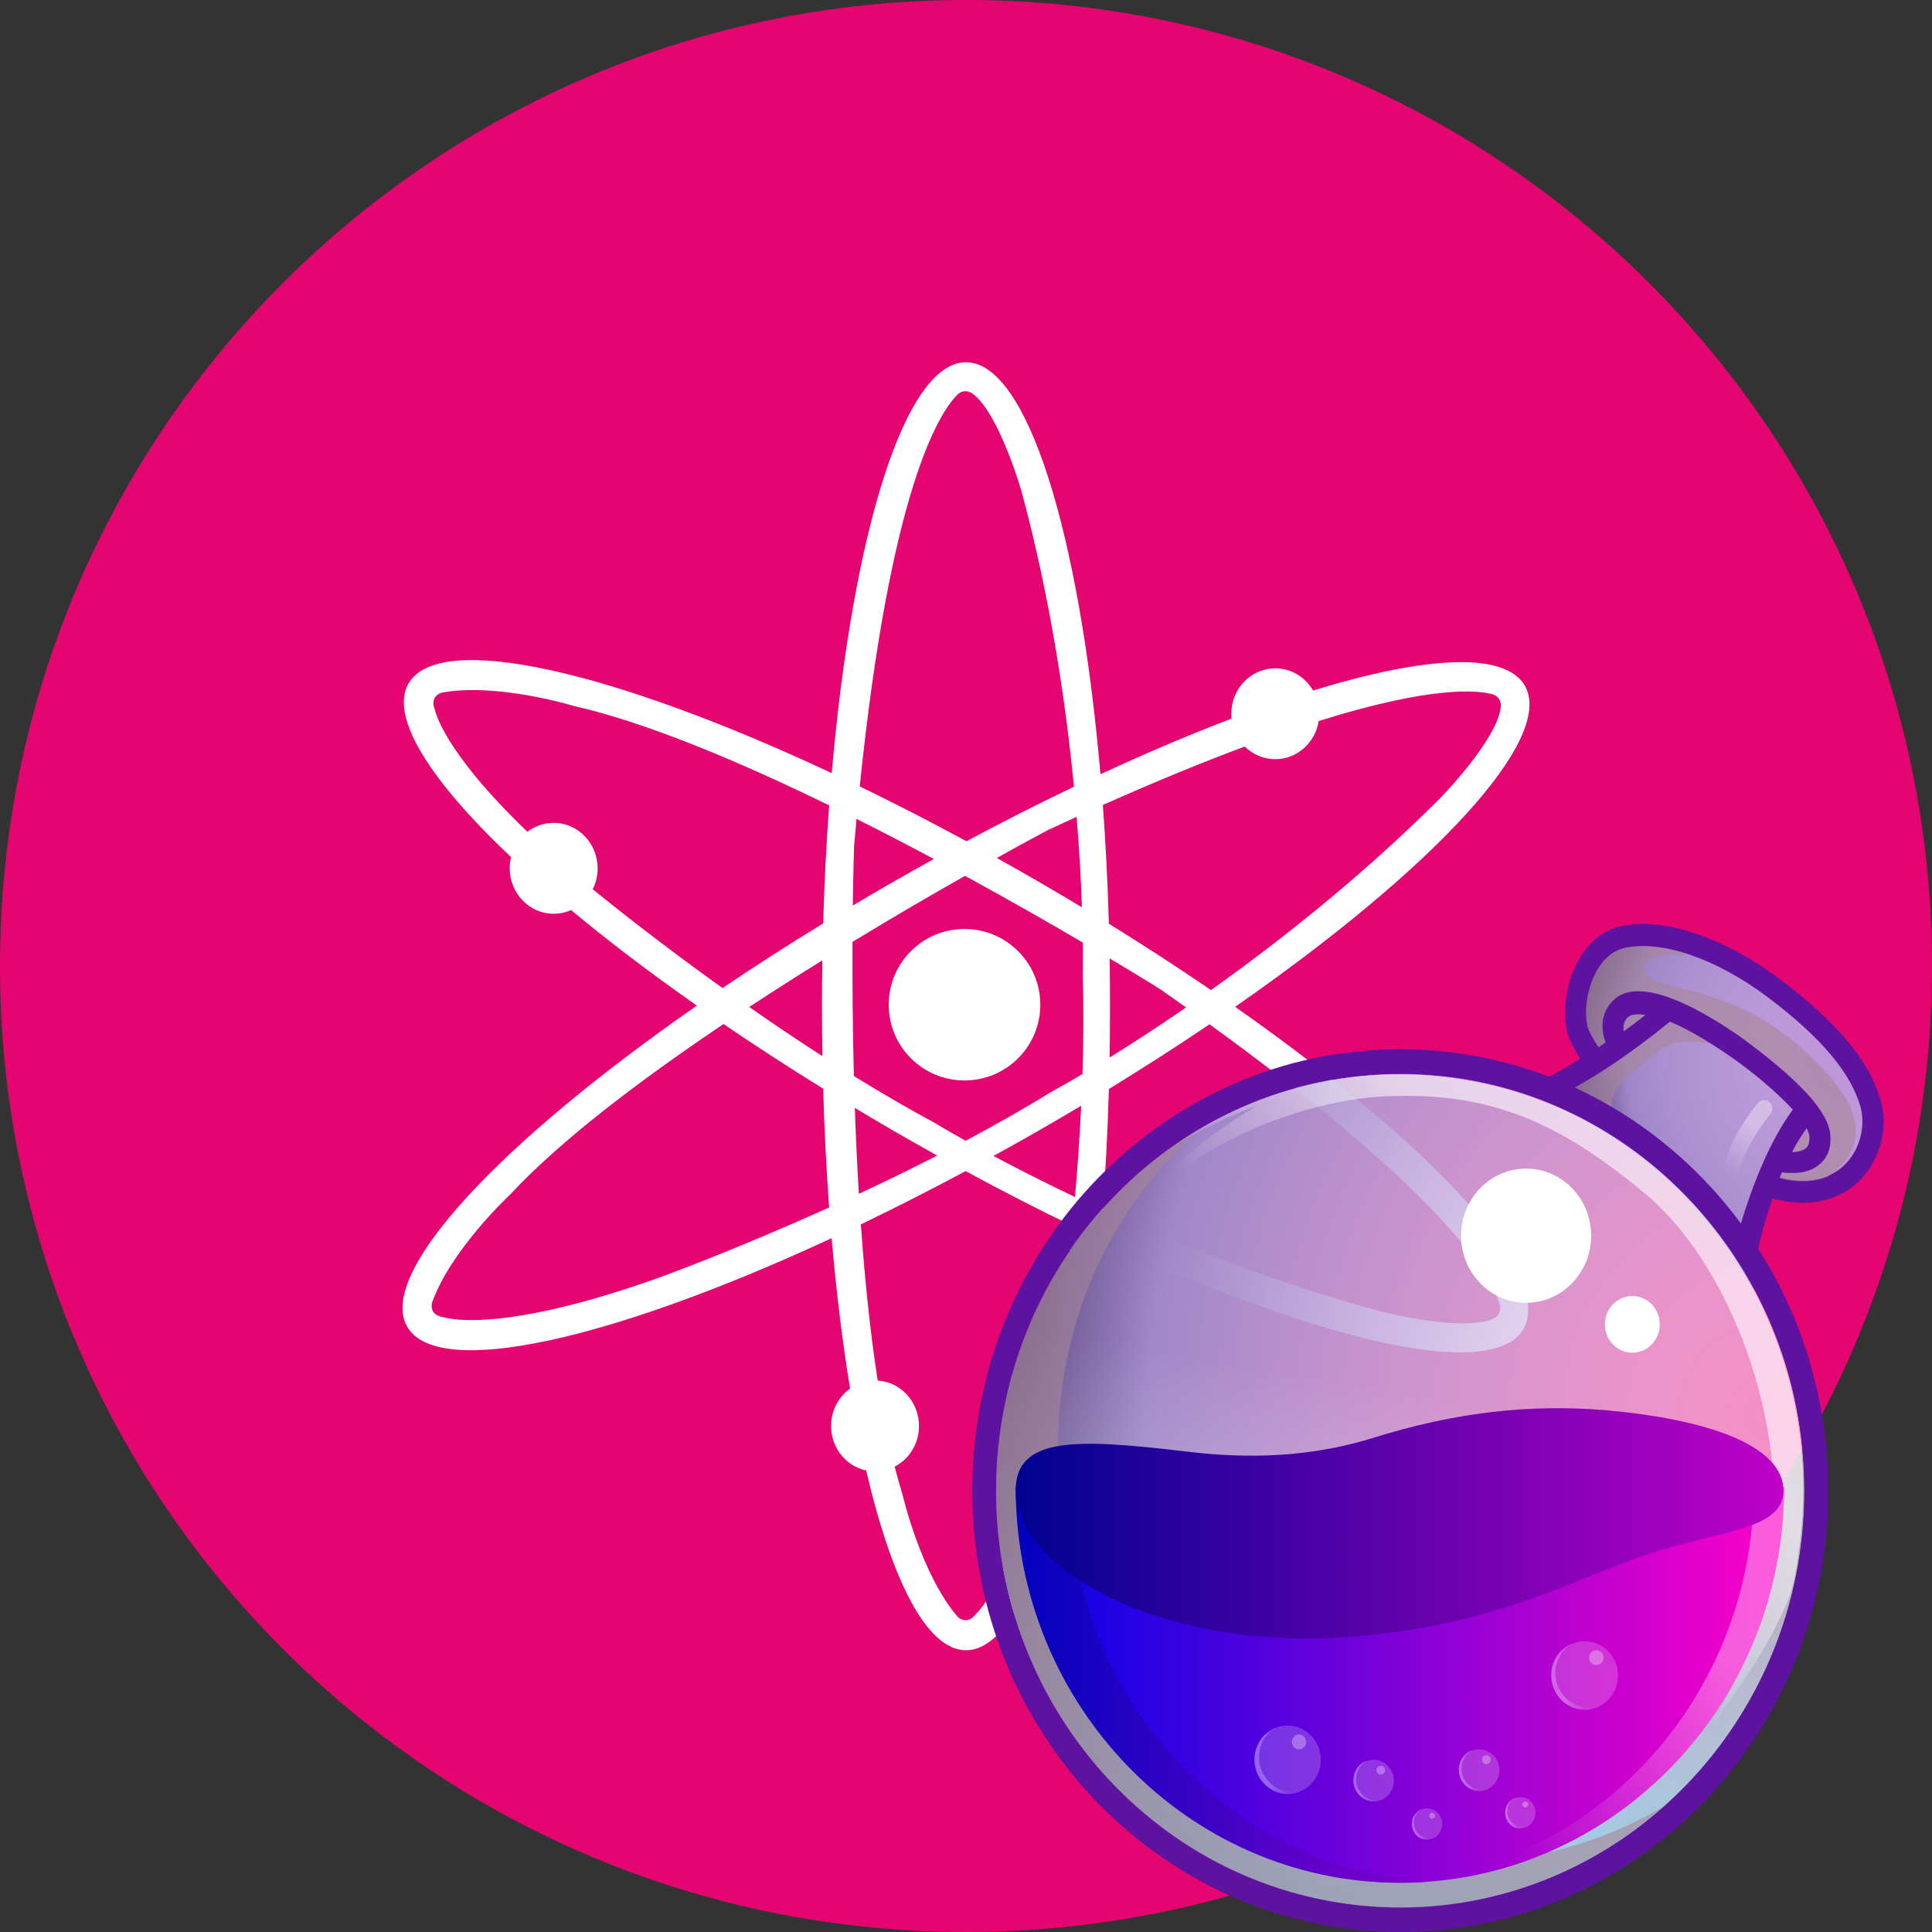 <svg width="24" height="24" viewBox="0 0 24 24" fill="none" xmlns="http://www.w3.org/2000/svg">
<rect x="0" y="0" width="24" height="24" fill="#333333" stroke="none"/>
<path d="M24 12C24 18.627 18.627 24 12 24C5.373 24 0 18.627 0 12C0 5.373 5.373 0 12 0C18.627 0 24 5.373 24 12Z" fill="#E50571"/>
<path d="M11.981 13.422C12.501 13.422 12.923 13.001 12.923 12.481C12.923 11.961 12.501 11.54 11.981 11.54C11.461 11.54 11.04 11.961 11.04 12.481C11.04 13.001 11.461 13.422 11.981 13.422Z" fill="white"/>
<path fill-rule="evenodd" clip-rule="evenodd" d="M6.332 10.787C6.332 10.738 6.338 10.692 6.348 10.647C5.338 9.692 4.837 8.902 5.075 8.49C5.456 7.832 7.616 8.331 10.332 9.604C10.592 6.617 11.241 4.5 12 4.5C12.761 4.5 13.411 6.624 13.67 9.618C14.241 9.353 14.788 9.121 15.299 8.927C15.297 8.907 15.296 8.887 15.296 8.867C15.296 8.555 15.54 8.302 15.842 8.302C16.041 8.302 16.216 8.413 16.311 8.578C17.712 8.147 18.698 8.093 18.942 8.518C19.32 9.177 17.807 10.795 15.343 12.507C17.798 14.229 19.306 15.852 18.925 16.509C18.544 17.168 16.385 16.668 13.669 15.395C13.409 18.382 12.76 20.5 12 20.5C11.519 20.5 11.082 19.65 10.76 18.267C10.511 18.214 10.324 17.987 10.324 17.714C10.324 17.521 10.418 17.351 10.56 17.249C10.466 16.679 10.389 16.052 10.331 15.381C7.603 16.647 5.436 17.14 5.058 16.48C4.68 15.822 6.193 14.204 8.657 12.492C8.079 12.088 7.554 11.688 7.094 11.305C7.028 11.335 6.955 11.351 6.878 11.351C6.576 11.351 6.332 11.098 6.332 10.787ZM10.3 10.005C10.265 10.476 10.24 10.966 10.226 11.471C9.789 11.738 9.371 12.007 8.975 12.274C8.224 11.736 7.635 11.268 7.363 11.047C7.402 10.969 7.424 10.88 7.424 10.787C7.424 10.475 7.179 10.222 6.878 10.222C6.756 10.222 6.643 10.263 6.552 10.333C5.495 9.319 5.404 8.823 5.404 8.823L5.404 8.821C5.33 8.647 5.485 8.605 5.485 8.605C6.169 8.476 7.13 8.77 7.13 8.77C8.035 8.976 9.184 9.46 10.3 10.005ZM11.114 18.219C11.293 18.127 11.416 17.935 11.416 17.714C11.416 17.413 11.189 17.167 10.903 17.15C10.808 16.54 10.741 15.875 10.694 15.21C11.117 15.006 11.552 14.785 11.995 14.548C12.446 14.793 12.89 15.02 13.322 15.229C13.197 16.51 13.033 17.451 13.033 17.451C12.655 19.596 12.124 20.049 12.124 20.049C12.011 20.199 11.898 20.086 11.898 20.086C11.443 19.559 11.215 18.58 11.215 18.58C11.18 18.466 11.146 18.345 11.114 18.219ZM15.463 9.274C14.957 9.462 14.373 9.7 13.7 10C13.735 10.474 13.76 10.967 13.775 11.475C14.218 11.749 14.642 12.025 15.043 12.299C15.894 11.694 16.914 10.89 17.881 9.925C17.881 9.925 18.607 9.186 18.644 8.776C18.648 8.743 18.639 8.709 18.62 8.682C18.602 8.654 18.574 8.634 18.542 8.625C18.344 8.571 17.777 8.52 16.381 8.957C16.339 9.226 16.113 9.431 15.842 9.431C15.695 9.431 15.561 9.371 15.463 9.274ZM10.64 10.173C10.63 10.287 10.619 10.405 10.609 10.524C10.609 10.524 10.6 10.796 10.594 11.249C10.763 11.148 10.934 11.048 11.108 10.948C11.273 10.854 11.437 10.761 11.601 10.671C11.291 10.505 10.968 10.337 10.64 10.173ZM12.006 10.45C11.555 10.206 11.111 9.978 10.68 9.769C11.063 6.039 11.677 5.116 11.895 4.901C11.918 4.877 11.95 4.863 11.983 4.86C12.016 4.858 12.049 4.867 12.076 4.886C12.412 5.124 12.694 6.119 12.694 6.119C13.05 7.443 13.24 8.732 13.341 9.773C12.907 9.98 12.46 10.207 12.006 10.45ZM11.988 10.88C11.592 11.104 11.11 11.384 10.59 11.7C10.588 12.166 10.591 12.74 10.607 13.367C10.937 13.57 11.275 13.768 11.614 13.951C11.614 13.951 11.749 14.033 11.995 14.171C12.357 13.978 12.718 13.774 13.065 13.561C13.065 13.561 13.204 13.486 13.447 13.342C13.46 12.93 13.463 12.514 13.45 12.105C13.45 12.105 13.454 11.963 13.451 11.709C13.049 11.473 12.546 11.185 11.988 10.88ZM13.44 11.271C13.262 11.164 13.082 11.057 12.899 10.951C12.726 10.851 12.554 10.753 12.383 10.658C12.78 10.437 13.022 10.309 13.022 10.309C13.142 10.253 13.259 10.199 13.374 10.147C13.41 10.582 13.43 10.964 13.44 11.271ZM13.784 11.906C13.788 12.102 13.789 12.3 13.789 12.5C13.789 12.714 13.787 12.927 13.784 13.137C14.047 12.974 14.37 12.765 14.734 12.515C14.628 12.44 14.52 12.363 14.408 12.285C14.408 12.285 14.175 12.139 13.784 11.906ZM15.025 12.724C14.629 12.992 14.211 13.261 13.775 13.528C13.76 14.046 13.734 14.548 13.698 15.029C14.648 15.463 15.856 15.943 17.176 16.297C17.176 16.297 18.179 16.552 18.553 16.38C18.584 16.367 18.608 16.343 18.622 16.313C18.637 16.283 18.64 16.248 18.632 16.216C18.554 15.921 18.063 14.927 15.025 12.724ZM13.354 14.87C13.386 14.508 13.412 14.126 13.431 13.736C13.254 13.841 13.074 13.946 12.892 14.051C12.708 14.156 12.524 14.259 12.341 14.36C12.614 14.505 12.957 14.681 13.354 14.87ZM11.642 14.355C11.464 14.255 11.284 14.153 11.103 14.049C10.94 13.954 10.778 13.859 10.619 13.763C10.631 14.11 10.647 14.469 10.669 14.83C10.983 14.684 11.311 14.524 11.642 14.355ZM10.217 13.12C10.213 12.915 10.211 12.709 10.211 12.5C10.211 12.308 10.213 12.118 10.216 11.93C9.918 12.114 9.612 12.309 9.307 12.509C9.594 12.71 9.9 12.916 10.217 13.12ZM8.988 12.721C9.38 12.988 9.794 13.257 10.226 13.524C10.24 14.032 10.265 14.525 10.3 14.999C9.122 15.532 8.218 15.86 8.218 15.86C6.168 16.598 5.512 16.363 5.512 16.363C5.323 16.339 5.366 16.185 5.366 16.185C5.597 15.528 6.332 14.844 6.332 14.844C6.963 14.165 7.957 13.414 8.988 12.721Z" fill="white"/>
<path d="M23.367 13.692C23.241 13.201 22.837 12.71 22.11 12.164C21.526 11.728 20.907 11.478 20.413 11.478C20.314 11.478 20.224 11.488 20.134 11.506C19.91 11.552 19.712 11.719 19.586 11.969C19.434 12.265 19.398 12.664 19.497 12.905C19.532 12.979 19.577 13.071 19.631 13.155C19.155 13.451 18.886 13.534 18.85 13.544C20.089 13.97 21.122 14.859 21.769 16.017L21.778 15.905C21.805 15.6 21.894 15.248 22.02 14.887C22.146 14.924 22.271 14.942 22.397 14.942C22.73 14.942 23.017 14.803 23.197 14.553C23.376 14.303 23.448 13.97 23.367 13.692Z" fill="#5E12A0"/>
<path d="M22.074 14.618C22.891 14.85 23.223 14.201 23.116 13.766C22.999 13.331 22.622 12.886 21.957 12.386C21.293 11.886 20.619 11.682 20.188 11.775C19.757 11.867 19.631 12.543 19.739 12.803C19.784 12.905 19.883 13.053 20.017 13.22C19.847 13.34 19.685 13.432 19.55 13.516C20.377 13.896 21.095 14.488 21.634 15.229C21.697 14.979 21.787 14.757 21.867 14.562C21.93 14.572 22.002 14.59 22.074 14.618Z" fill="url(#paint0_radial_8744_22102)"/>
<path d="M17.395 23.694C20.167 23.694 22.415 21.376 22.415 18.517C22.415 15.658 20.167 13.339 17.395 13.339C14.622 13.339 12.374 15.658 12.374 18.517C12.374 21.376 14.622 23.694 17.395 23.694Z" fill="url(#paint1_radial_8744_22102)"/>
<path opacity="0.6" d="M22.703 13.34C22.021 12.599 21.446 12.404 20.754 12.247C20.215 12.117 20.359 11.802 21.015 11.867C20.701 11.756 20.404 11.728 20.189 11.774C19.757 11.867 19.632 12.543 19.739 12.802C19.784 12.904 19.883 13.053 20.018 13.219C19.775 13.386 19.569 13.506 19.398 13.599C19.479 13.636 19.578 13.682 19.695 13.747C20 13.914 20.332 14.192 20.332 14.192C19.829 13.747 19.937 13.543 20.629 13.043C20.844 12.886 21.239 12.904 21.608 13.099C21.976 13.293 22.407 13.784 22.407 13.784L21.994 14.599C22.021 14.608 22.047 14.618 22.075 14.627C22.335 14.701 22.541 14.683 22.703 14.618C22.892 14.497 23.386 14.09 22.703 13.34Z" fill="#A98698"/>
<path d="M20.744 12.691C20.924 12.765 21.157 12.895 21.445 13.089C21.786 13.321 22.083 13.58 22.271 13.784C21.957 14.21 21.75 14.794 21.625 15.201C21.687 15.294 21.759 15.386 21.822 15.479C21.885 15.248 21.993 14.905 22.136 14.562C22.172 14.571 22.217 14.571 22.262 14.571C22.37 14.571 22.496 14.553 22.595 14.47C22.666 14.414 22.747 14.312 22.738 14.127C22.738 13.951 22.604 13.729 22.325 13.46C22.128 13.265 21.858 13.053 21.589 12.858C20.816 12.33 20.277 12.182 20.035 12.432C19.873 12.599 19.891 12.802 19.945 12.951C19.658 13.145 19.415 13.284 19.254 13.377C19.361 13.414 19.46 13.46 19.568 13.506C19.855 13.349 20.268 13.08 20.744 12.691ZM22.442 14.016C22.469 14.062 22.478 14.108 22.478 14.136C22.478 14.22 22.451 14.247 22.433 14.266C22.397 14.294 22.325 14.312 22.262 14.312C22.316 14.201 22.379 14.108 22.442 14.016ZM20.224 12.636C20.25 12.608 20.322 12.589 20.439 12.608C20.349 12.682 20.259 12.747 20.17 12.812C20.161 12.747 20.17 12.682 20.224 12.636Z" fill="#5E12A0"/>
<path d="M17.395 13.034C14.458 13.034 12.078 15.488 12.078 18.517C12.078 21.546 14.458 24 17.395 24C20.332 24 22.712 21.546 22.712 18.517C22.712 15.488 20.323 13.034 17.395 13.034ZM17.395 23.694C14.62 23.694 12.375 21.379 12.375 18.517C12.375 15.655 14.62 13.34 17.395 13.34C20.17 13.34 22.415 15.655 22.415 18.517C22.415 21.379 20.161 23.694 17.395 23.694Z" fill="#5E12A0"/>
<path opacity="0.6" d="M17.395 23.694C20.167 23.694 22.415 21.376 22.415 18.517C22.415 15.658 20.167 13.339 17.395 13.339C14.622 13.339 12.374 15.658 12.374 18.517C12.374 21.376 14.622 23.694 17.395 23.694Z" fill="url(#paint2_linear_8744_22102)"/>
<path opacity="0.6" d="M17.359 23.064C14.62 22.611 12.761 19.953 13.21 17.128C13.407 15.877 14.018 14.812 14.88 14.043C13.623 14.794 12.689 16.1 12.438 17.693C11.998 20.517 13.857 23.176 16.587 23.629C18.113 23.889 19.586 23.398 20.673 22.435C19.712 23.009 18.544 23.259 17.359 23.064Z" fill="#A98698"/>
<path opacity="0.6" d="M18.194 13.414C16.928 13.201 15.698 13.497 14.692 14.155C14.674 14.174 14.656 14.192 14.656 14.192C15.042 13.951 15.608 13.738 15.608 13.738C14.153 14.609 13.704 15.6 13.704 15.6C14.27 14.47 15.931 13.673 17.233 13.618C18.535 13.562 19.389 13.96 20.43 14.822C21.472 15.693 22.101 17.471 22.038 18.878C21.984 20.286 21.266 21.425 21.266 21.425C21.759 20.768 22.056 20.286 22.244 19.795C22.28 19.647 22.316 19.499 22.334 19.342C22.783 16.526 20.933 13.868 18.194 13.414Z" fill="url(#paint3_linear_8744_22102)"/>
<path d="M22.163 18.47C22.163 21.184 20.026 23.388 17.394 23.388C14.763 23.388 12.617 21.184 12.617 18.47H22.163Z" fill="url(#paint4_linear_8744_22102)"/>
<g opacity="0.6">
<path opacity="0.6" d="M21.786 18.471C21.786 21.12 19.757 23.287 17.206 23.389C17.269 23.389 17.332 23.389 17.395 23.389C20.026 23.389 22.163 21.184 22.163 18.471H21.786Z" fill="url(#paint5_linear_8744_22102)"/>
</g>
<g opacity="0.7">
<path opacity="0.7" d="M13.292 18.471H12.618C12.618 21.184 14.756 23.389 17.387 23.389C17.504 23.389 17.611 23.389 17.719 23.38C15.249 23.194 13.292 21.064 13.292 18.471Z" fill="url(#paint6_linear_8744_22102)"/>
</g>
<path d="M22.154 18.517C22.154 17.952 21.202 17.628 19.936 17.517C19.02 17.443 18.095 17.535 17.035 17.869C16.119 18.147 15.293 18.101 14.691 18.026C13.353 17.869 12.617 17.85 12.617 18.517C12.617 19.48 14.52 20.684 17.376 20.268C18.822 20.055 19.567 19.619 20.421 19.323C21.346 19.008 22.154 19.017 22.154 18.517Z" fill="url(#paint7_linear_8744_22102)"/>
<path d="M18.958 16.184C19.404 16.184 19.766 15.811 19.766 15.35C19.766 14.89 19.404 14.517 18.958 14.517C18.512 14.517 18.15 14.89 18.15 15.35C18.15 15.811 18.512 16.184 18.958 16.184Z" fill="white"/>
<path d="M20.277 16.804C20.466 16.804 20.618 16.646 20.618 16.452C20.618 16.258 20.466 16.1 20.277 16.1C20.089 16.1 19.936 16.258 19.936 16.452C19.936 16.646 20.089 16.804 20.277 16.804Z" fill="white"/>
<g opacity="0.6">
<path opacity="0.6" d="M21.498 14.683C21.489 14.683 21.48 14.683 21.48 14.683C21.426 14.674 21.39 14.618 21.399 14.553C21.48 14.127 21.821 13.72 21.839 13.701C21.875 13.655 21.947 13.655 21.982 13.692C22.027 13.729 22.027 13.803 21.991 13.84C21.982 13.85 21.668 14.229 21.596 14.6C21.587 14.655 21.543 14.683 21.498 14.683Z" fill="url(#paint8_linear_8744_22102)"/>
</g>
<path opacity="0.2" d="M17.064 22.379C17.203 22.379 17.316 22.263 17.316 22.12C17.316 21.977 17.203 21.861 17.064 21.861C16.925 21.861 16.813 21.977 16.813 22.12C16.813 22.263 16.925 22.379 17.064 22.379Z" fill="white"/>
<g opacity="0.4">
<path opacity="0.6" d="M16.921 22.289C16.822 22.187 16.822 22.02 16.921 21.918C16.939 21.9 16.957 21.891 16.975 21.872C16.939 21.881 16.912 21.9 16.885 21.928C16.786 22.029 16.786 22.196 16.885 22.298C16.966 22.381 17.091 22.4 17.19 22.344C17.1 22.381 16.993 22.363 16.921 22.289Z" fill="url(#paint9_linear_8744_22102)"/>
</g>
<path opacity="0.3" d="M17.152 22.045C17.182 22.045 17.206 22.02 17.206 21.99C17.206 21.959 17.182 21.935 17.152 21.935C17.123 21.935 17.099 21.959 17.099 21.99C17.099 22.02 17.123 22.045 17.152 22.045Z" fill="white"/>
<path opacity="0.2" d="M18.375 22.25C18.514 22.25 18.627 22.134 18.627 21.991C18.627 21.848 18.514 21.731 18.375 21.731C18.237 21.731 18.124 21.848 18.124 21.991C18.124 22.134 18.237 22.25 18.375 22.25Z" fill="white"/>
<g opacity="0.4">
<path opacity="0.6" d="M18.23 22.158C18.131 22.056 18.131 21.89 18.23 21.788C18.248 21.769 18.266 21.76 18.284 21.742C18.248 21.751 18.221 21.769 18.194 21.797C18.095 21.899 18.095 22.066 18.194 22.168C18.275 22.251 18.4 22.27 18.499 22.214C18.409 22.251 18.302 22.232 18.23 22.158Z" fill="url(#paint10_linear_8744_22102)"/>
</g>
<path opacity="0.3" d="M18.464 21.915C18.494 21.915 18.518 21.89 18.518 21.86C18.518 21.829 18.494 21.805 18.464 21.805C18.434 21.805 18.41 21.829 18.41 21.86C18.41 21.89 18.434 21.915 18.464 21.915Z" fill="white"/>
<path opacity="0.2" d="M17.728 22.852C17.832 22.852 17.916 22.765 17.916 22.657C17.916 22.55 17.832 22.463 17.728 22.463C17.623 22.463 17.539 22.55 17.539 22.657C17.539 22.765 17.623 22.852 17.728 22.852Z" fill="white"/>
<g opacity="0.4">
<path opacity="0.6" d="M17.619 22.779C17.547 22.705 17.547 22.575 17.619 22.501C17.628 22.492 17.646 22.483 17.655 22.474C17.628 22.483 17.61 22.501 17.592 22.52C17.52 22.594 17.52 22.724 17.592 22.798C17.655 22.863 17.745 22.872 17.825 22.826C17.754 22.853 17.673 22.835 17.619 22.779Z" fill="url(#paint11_linear_8744_22102)"/>
</g>
<path opacity="0.3" d="M17.79 22.592C17.81 22.592 17.826 22.575 17.826 22.555C17.826 22.535 17.81 22.518 17.79 22.518C17.77 22.518 17.754 22.535 17.754 22.555C17.754 22.575 17.77 22.592 17.79 22.592Z" fill="white"/>
<path opacity="0.2" d="M18.885 22.713C18.989 22.713 19.074 22.626 19.074 22.518C19.074 22.411 18.989 22.324 18.885 22.324C18.781 22.324 18.697 22.411 18.697 22.518C18.697 22.626 18.781 22.713 18.885 22.713Z" fill="white"/>
<g opacity="0.4">
<path opacity="0.6" d="M18.779 22.641C18.707 22.567 18.707 22.437 18.779 22.363C18.788 22.354 18.806 22.344 18.815 22.335C18.788 22.344 18.77 22.363 18.752 22.381C18.68 22.455 18.68 22.585 18.752 22.659C18.815 22.724 18.905 22.733 18.986 22.687C18.914 22.715 18.833 22.696 18.779 22.641Z" fill="url(#paint12_linear_8744_22102)"/>
</g>
<path opacity="0.3" d="M18.948 22.453C18.968 22.453 18.984 22.437 18.984 22.416C18.984 22.396 18.968 22.38 18.948 22.38C18.928 22.38 18.912 22.396 18.912 22.416C18.912 22.437 18.928 22.453 18.948 22.453Z" fill="white"/>
<path opacity="0.2" d="M15.994 22.287C16.222 22.287 16.407 22.096 16.407 21.861C16.407 21.626 16.222 21.435 15.994 21.435C15.765 21.435 15.581 21.626 15.581 21.861C15.581 22.096 15.765 22.287 15.994 22.287Z" fill="white"/>
<g opacity="0.4">
<path opacity="0.6" d="M15.761 22.129C15.599 21.962 15.599 21.694 15.761 21.527C15.788 21.499 15.815 21.481 15.851 21.462C15.797 21.481 15.752 21.518 15.707 21.555C15.545 21.721 15.545 21.99 15.707 22.157C15.842 22.296 16.048 22.323 16.21 22.222C16.057 22.287 15.877 22.259 15.761 22.129Z" fill="url(#paint13_linear_8744_22102)"/>
</g>
<path opacity="0.3" d="M16.136 21.731C16.186 21.731 16.226 21.689 16.226 21.638C16.226 21.587 16.186 21.546 16.136 21.546C16.087 21.546 16.047 21.587 16.047 21.638C16.047 21.689 16.087 21.731 16.136 21.731Z" fill="white"/>
<path opacity="0.2" d="M19.686 21.24C19.914 21.24 20.099 21.049 20.099 20.814C20.099 20.579 19.914 20.388 19.686 20.388C19.458 20.388 19.273 20.579 19.273 20.814C19.273 21.049 19.458 21.24 19.686 21.24Z" fill="white"/>
<g opacity="0.4">
<path opacity="0.6" d="M19.442 21.083C19.28 20.916 19.28 20.648 19.442 20.481C19.469 20.453 19.496 20.435 19.532 20.416C19.478 20.435 19.433 20.472 19.388 20.509C19.227 20.675 19.227 20.944 19.388 21.111C19.523 21.25 19.729 21.277 19.891 21.176C19.738 21.241 19.568 21.213 19.442 21.083Z" fill="url(#paint14_linear_8744_22102)"/>
</g>
<path opacity="0.3" d="M19.83 20.685C19.88 20.685 19.92 20.643 19.92 20.592C19.92 20.541 19.88 20.499 19.83 20.499C19.78 20.499 19.74 20.541 19.74 20.592C19.74 20.643 19.78 20.685 19.83 20.685Z" fill="white"/>
<defs>
<radialGradient id="paint0_radial_8744_22102" cx="0" cy="0" r="1" gradientUnits="userSpaceOnUse" gradientTransform="translate(22.952 13.182) scale(4.014 4.14)">
<stop stop-color="#FFEAFF" stop-opacity="0.6"/>
<stop offset="0.681" stop-color="#A087C9"/>
<stop offset="1" stop-color="#10002F"/>
</radialGradient>
<radialGradient id="paint1_radial_8744_22102" cx="0" cy="0" r="1" gradientUnits="userSpaceOnUse" gradientTransform="translate(21.901 17.597) scale(11.241 12.33)">
<stop stop-color="#FFEAFF" stop-opacity="0.6"/>
<stop offset="0.681" stop-color="#A087C9"/>
<stop offset="1" stop-color="#10002F"/>
</radialGradient>
<linearGradient id="paint2_linear_8744_22102" x1="16.589" y1="23.621" x2="18.294" y2="13.421" gradientUnits="userSpaceOnUse">
<stop stop-color="#81FFFF"/>
<stop offset="0.62" stop-color="white" stop-opacity="0"/>
</linearGradient>
<linearGradient id="paint3_linear_8744_22102" x1="20.933" y1="15.001" x2="16.665" y2="18.798" gradientUnits="userSpaceOnUse">
<stop offset="0.289" stop-color="white"/>
<stop offset="0.78" stop-color="white" stop-opacity="0"/>
</linearGradient>
<linearGradient id="paint4_linear_8744_22102" x1="12.62" y1="20.926" x2="22.161" y2="20.926" gradientUnits="userSpaceOnUse">
<stop stop-color="#0002E9"/>
<stop offset="0.995" stop-color="#FF00C7"/>
</linearGradient>
<linearGradient id="paint5_linear_8744_22102" x1="22.613" y1="18.902" x2="17.269" y2="23.799" gradientUnits="userSpaceOnUse">
<stop offset="0.289" stop-color="white"/>
<stop offset="0.78" stop-color="white" stop-opacity="0"/>
</linearGradient>
<linearGradient id="paint6_linear_8744_22102" x1="12.622" y1="20.927" x2="17.726" y2="20.927" gradientUnits="userSpaceOnUse">
<stop stop-color="#000292"/>
<stop offset="0.995" stop-color="#7D00C7"/>
</linearGradient>
<linearGradient id="paint7_linear_8744_22102" x1="12.627" y1="18.926" x2="22.154" y2="18.926" gradientUnits="userSpaceOnUse">
<stop stop-color="#000292"/>
<stop offset="0.995" stop-color="#BE00C7"/>
</linearGradient>
<linearGradient id="paint8_linear_8744_22102" x1="21.997" y1="13.656" x2="21.281" y2="14.784" gradientUnits="userSpaceOnUse">
<stop offset="0.289" stop-color="white"/>
<stop offset="0.78" stop-color="white" stop-opacity="0"/>
</linearGradient>
<linearGradient id="paint9_linear_8744_22102" x1="16.811" y1="22.13" x2="17.19" y2="22.13" gradientUnits="userSpaceOnUse">
<stop offset="0.289" stop-color="white"/>
<stop offset="0.78" stop-color="white" stop-opacity="0"/>
</linearGradient>
<linearGradient id="paint10_linear_8744_22102" x1="18.119" y1="21.998" x2="18.498" y2="21.998" gradientUnits="userSpaceOnUse">
<stop offset="0.289" stop-color="white"/>
<stop offset="0.78" stop-color="white" stop-opacity="0"/>
</linearGradient>
<linearGradient id="paint11_linear_8744_22102" x1="17.533" y1="22.661" x2="17.818" y2="22.661" gradientUnits="userSpaceOnUse">
<stop offset="0.289" stop-color="white"/>
<stop offset="0.78" stop-color="white" stop-opacity="0"/>
</linearGradient>
<linearGradient id="paint12_linear_8744_22102" x1="18.694" y1="22.522" x2="18.979" y2="22.522" gradientUnits="userSpaceOnUse">
<stop offset="0.289" stop-color="white"/>
<stop offset="0.78" stop-color="white" stop-opacity="0"/>
</linearGradient>
<linearGradient id="paint13_linear_8744_22102" x1="15.582" y1="21.871" x2="16.202" y2="21.871" gradientUnits="userSpaceOnUse">
<stop offset="0.289" stop-color="white"/>
<stop offset="0.78" stop-color="white" stop-opacity="0"/>
</linearGradient>
<linearGradient id="paint14_linear_8744_22102" x1="19.266" y1="20.825" x2="19.887" y2="20.825" gradientUnits="userSpaceOnUse">
<stop offset="0.289" stop-color="white"/>
<stop offset="0.78" stop-color="white" stop-opacity="0"/>
</linearGradient>
</defs>
</svg>
